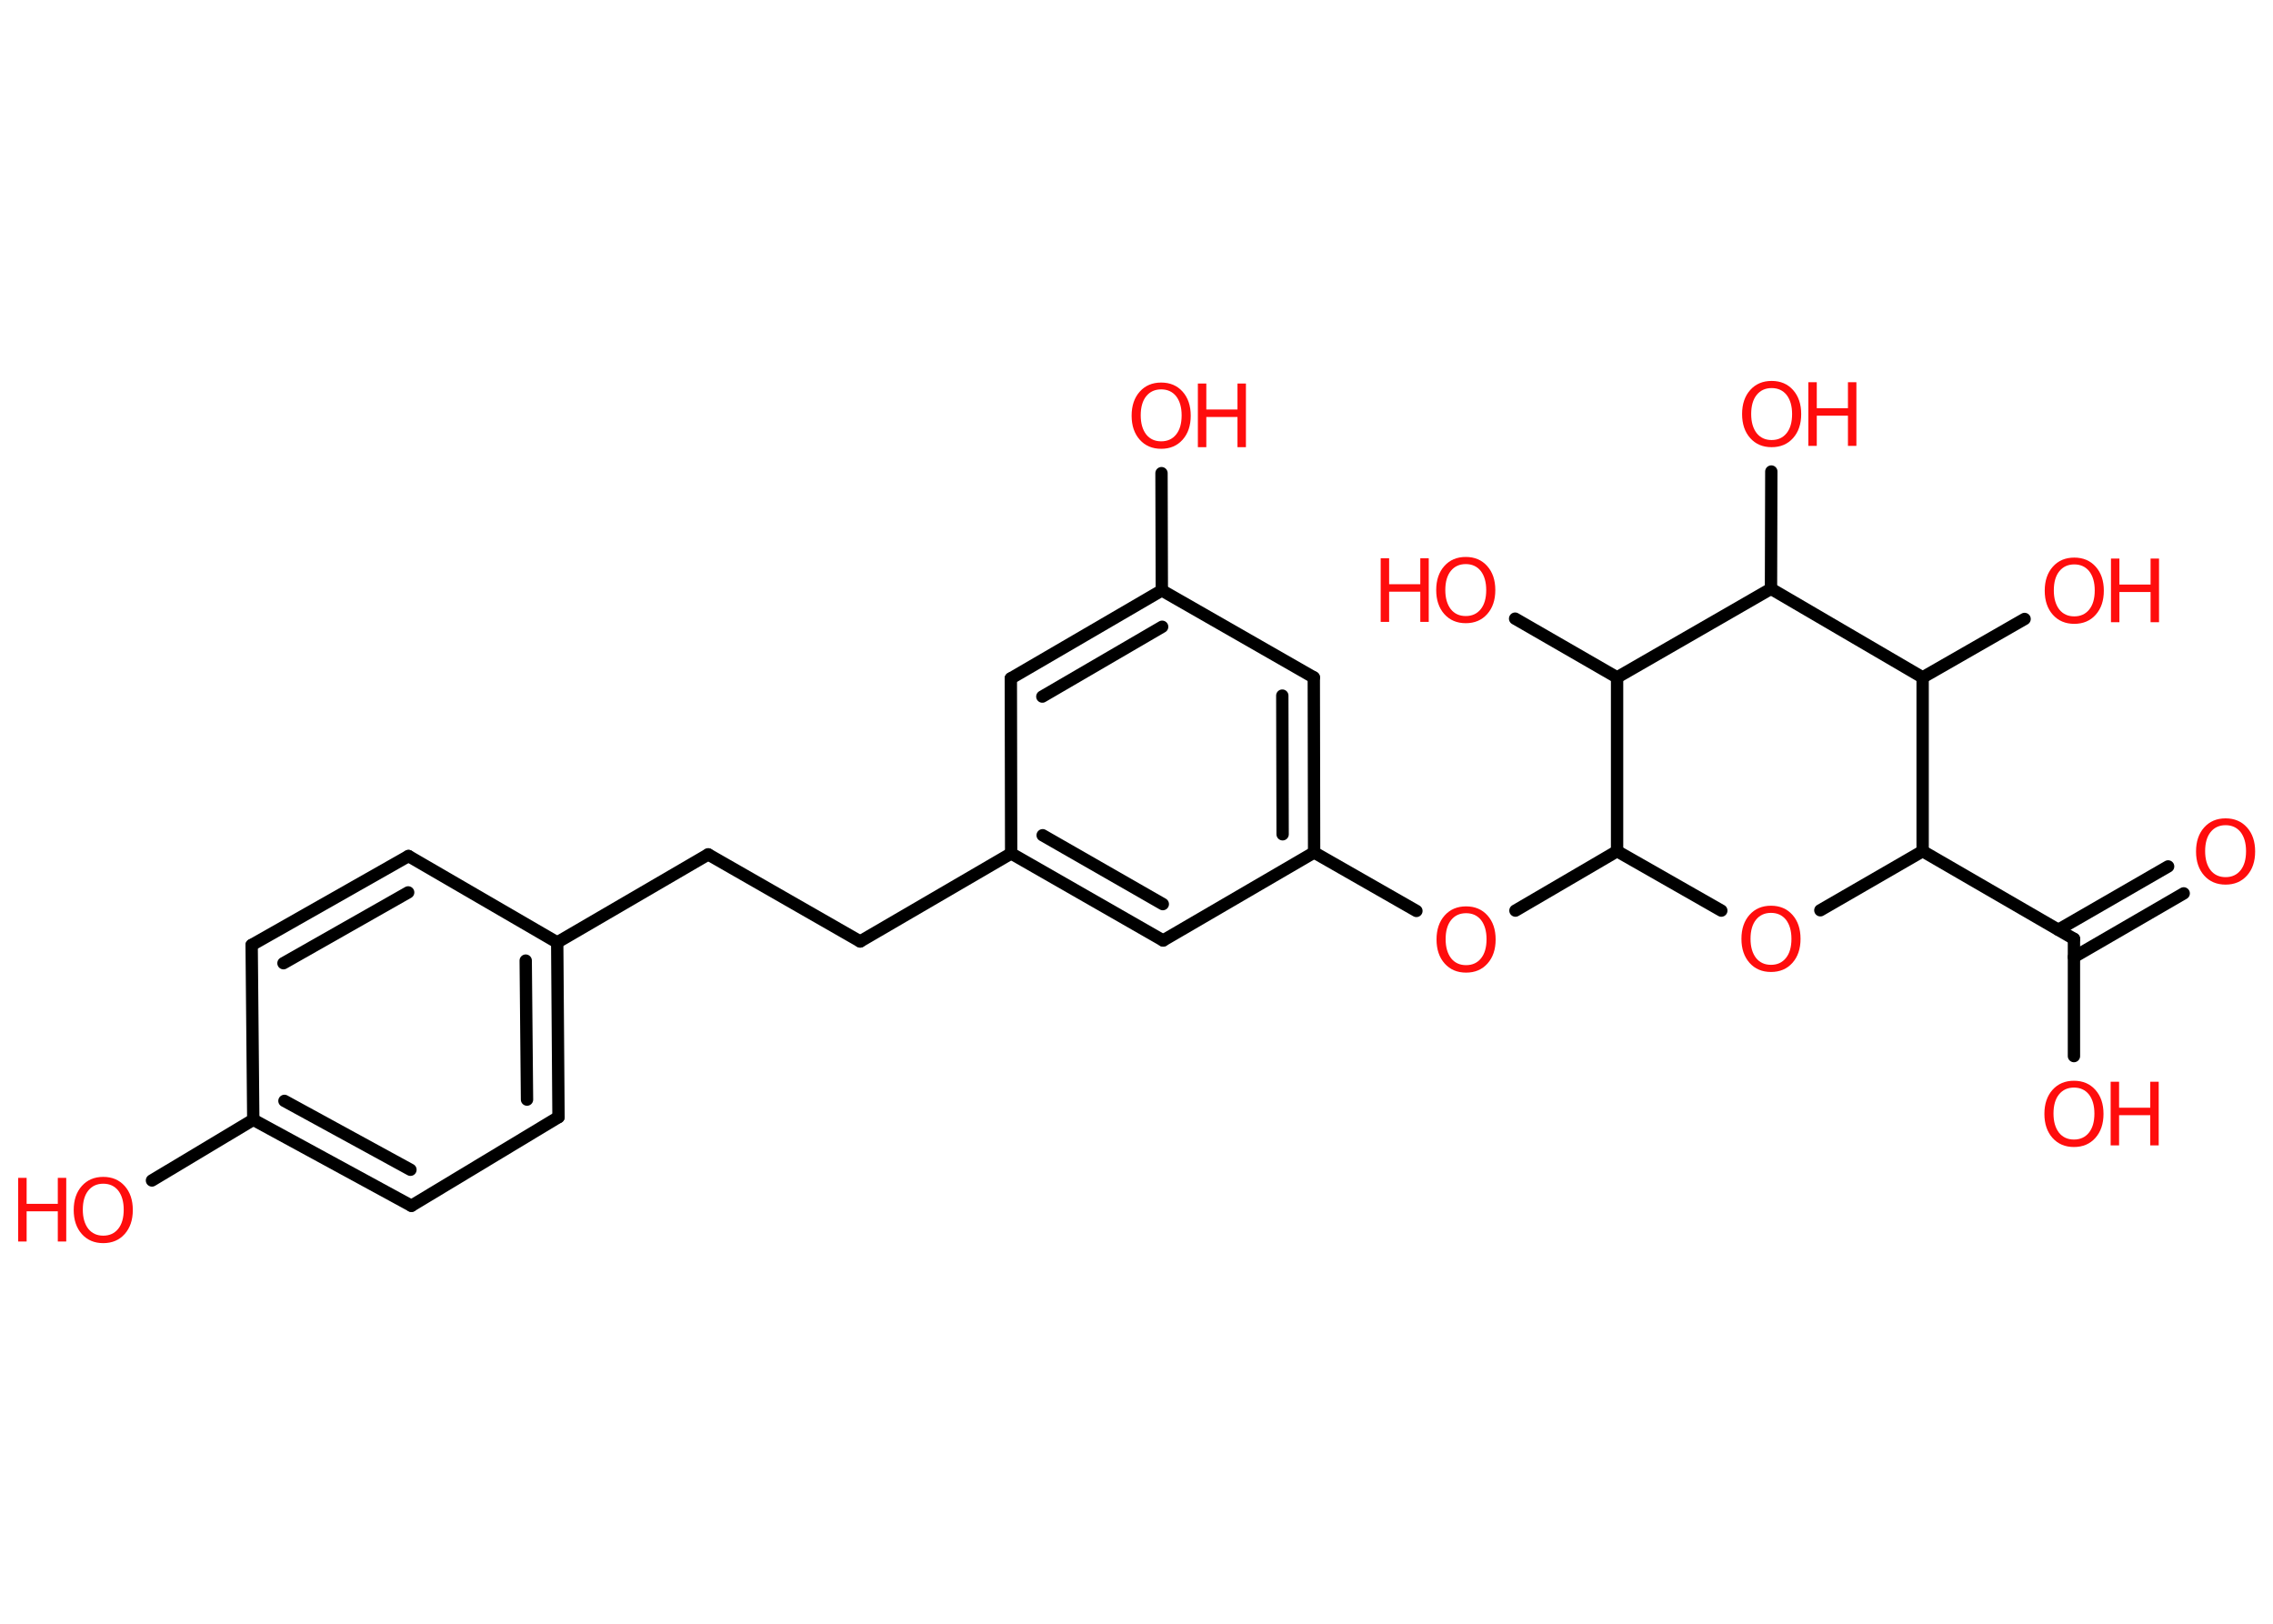 <?xml version='1.0' encoding='UTF-8'?>
<!DOCTYPE svg PUBLIC "-//W3C//DTD SVG 1.1//EN" "http://www.w3.org/Graphics/SVG/1.1/DTD/svg11.dtd">
<svg version='1.2' xmlns='http://www.w3.org/2000/svg' xmlns:xlink='http://www.w3.org/1999/xlink' width='70.0mm' height='50.0mm' viewBox='0 0 70.0 50.0'>
  <desc>Generated by the Chemistry Development Kit (http://github.com/cdk)</desc>
  <g stroke-linecap='round' stroke-linejoin='round' stroke='#000000' stroke-width='.38' fill='#FF0D0D'>
    <rect x='.0' y='.0' width='70.0' height='50.0' fill='#FFFFFF' stroke='none'/>
    <g id='mol1' class='mol'>
      <g id='mol1bnd1' class='bond'>
        <line x1='67.25' y1='27.51' x2='63.87' y2='29.47'/>
        <line x1='66.77' y1='26.68' x2='63.39' y2='28.63'/>
      </g>
      <line id='mol1bnd2' class='bond' x1='63.87' y1='28.91' x2='63.87' y2='32.52'/>
      <line id='mol1bnd3' class='bond' x1='63.87' y1='28.91' x2='59.21' y2='26.21'/>
      <line id='mol1bnd4' class='bond' x1='59.21' y1='26.21' x2='56.06' y2='28.03'/>
      <line id='mol1bnd5' class='bond' x1='53.01' y1='28.04' x2='49.8' y2='26.21'/>
      <line id='mol1bnd6' class='bond' x1='49.8' y1='26.21' x2='46.67' y2='28.04'/>
      <line id='mol1bnd7' class='bond' x1='43.62' y1='28.05' x2='40.47' y2='26.25'/>
      <g id='mol1bnd8' class='bond'>
        <line x1='40.47' y1='26.25' x2='40.46' y2='20.86'/>
        <line x1='39.5' y1='25.69' x2='39.49' y2='21.42'/>
      </g>
      <line id='mol1bnd9' class='bond' x1='40.46' y1='20.86' x2='35.78' y2='18.18'/>
      <line id='mol1bnd10' class='bond' x1='35.78' y1='18.18' x2='35.77' y2='14.57'/>
      <g id='mol1bnd11' class='bond'>
        <line x1='35.78' y1='18.18' x2='31.13' y2='20.89'/>
        <line x1='35.79' y1='19.3' x2='32.1' y2='21.45'/>
      </g>
      <line id='mol1bnd12' class='bond' x1='31.13' y1='20.89' x2='31.14' y2='26.28'/>
      <line id='mol1bnd13' class='bond' x1='31.14' y1='26.28' x2='26.49' y2='28.99'/>
      <line id='mol1bnd14' class='bond' x1='26.49' y1='28.99' x2='21.81' y2='26.31'/>
      <line id='mol1bnd15' class='bond' x1='21.81' y1='26.31' x2='17.16' y2='29.02'/>
      <g id='mol1bnd16' class='bond'>
        <line x1='17.2' y1='34.4' x2='17.16' y2='29.02'/>
        <line x1='16.23' y1='33.86' x2='16.19' y2='29.58'/>
      </g>
      <line id='mol1bnd17' class='bond' x1='17.2' y1='34.4' x2='12.67' y2='37.13'/>
      <g id='mol1bnd18' class='bond'>
        <line x1='7.8' y1='34.48' x2='12.67' y2='37.13'/>
        <line x1='8.76' y1='33.9' x2='12.64' y2='36.02'/>
      </g>
      <line id='mol1bnd19' class='bond' x1='7.8' y1='34.48' x2='4.68' y2='36.35'/>
      <line id='mol1bnd20' class='bond' x1='7.8' y1='34.48' x2='7.75' y2='29.1'/>
      <g id='mol1bnd21' class='bond'>
        <line x1='12.58' y1='26.36' x2='7.75' y2='29.1'/>
        <line x1='12.57' y1='27.48' x2='8.73' y2='29.66'/>
      </g>
      <line id='mol1bnd22' class='bond' x1='17.16' y1='29.02' x2='12.58' y2='26.36'/>
      <g id='mol1bnd23' class='bond'>
        <line x1='31.14' y1='26.28' x2='35.82' y2='28.96'/>
        <line x1='32.11' y1='25.72' x2='35.81' y2='27.84'/>
      </g>
      <line id='mol1bnd24' class='bond' x1='40.47' y1='26.25' x2='35.82' y2='28.96'/>
      <line id='mol1bnd25' class='bond' x1='49.8' y1='26.21' x2='49.8' y2='20.86'/>
      <line id='mol1bnd26' class='bond' x1='49.8' y1='20.86' x2='46.66' y2='19.05'/>
      <line id='mol1bnd27' class='bond' x1='49.8' y1='20.86' x2='54.54' y2='18.13'/>
      <line id='mol1bnd28' class='bond' x1='54.54' y1='18.13' x2='54.55' y2='14.52'/>
      <line id='mol1bnd29' class='bond' x1='54.54' y1='18.13' x2='59.21' y2='20.86'/>
      <line id='mol1bnd30' class='bond' x1='59.21' y1='26.21' x2='59.21' y2='20.86'/>
      <line id='mol1bnd31' class='bond' x1='59.21' y1='20.86' x2='62.35' y2='19.06'/>
      <path id='mol1atm1' class='atom' d='M68.54 25.41q-.29 .0 -.46 .21q-.17 .21 -.17 .59q.0 .37 .17 .59q.17 .21 .46 .21q.29 .0 .46 -.21q.17 -.21 .17 -.59q.0 -.37 -.17 -.59q-.17 -.21 -.46 -.21zM68.54 25.2q.41 .0 .66 .28q.25 .28 .25 .74q.0 .46 -.25 .74q-.25 .28 -.66 .28q-.41 .0 -.66 -.28q-.25 -.28 -.25 -.74q.0 -.46 .25 -.74q.25 -.28 .66 -.28z' stroke='none'/>
      <g id='mol1atm3' class='atom'>
        <path d='M63.87 33.49q-.29 .0 -.46 .21q-.17 .21 -.17 .59q.0 .37 .17 .59q.17 .21 .46 .21q.29 .0 .46 -.21q.17 -.21 .17 -.59q.0 -.37 -.17 -.59q-.17 -.21 -.46 -.21zM63.87 33.28q.41 .0 .66 .28q.25 .28 .25 .74q.0 .46 -.25 .74q-.25 .28 -.66 .28q-.41 .0 -.66 -.28q-.25 -.28 -.25 -.74q.0 -.46 .25 -.74q.25 -.28 .66 -.28z' stroke='none'/>
        <path d='M65.0 33.31h.26v.8h.96v-.8h.26v1.96h-.26v-.93h-.96v.93h-.26v-1.96z' stroke='none'/>
      </g>
      <path id='mol1atm5' class='atom' d='M54.54 28.11q-.29 .0 -.46 .21q-.17 .21 -.17 .59q.0 .37 .17 .59q.17 .21 .46 .21q.29 .0 .46 -.21q.17 -.21 .17 -.59q.0 -.37 -.17 -.59q-.17 -.21 -.46 -.21zM54.54 27.89q.41 .0 .66 .28q.25 .28 .25 .74q.0 .46 -.25 .74q-.25 .28 -.66 .28q-.41 .0 -.66 -.28q-.25 -.28 -.25 -.74q.0 -.46 .25 -.74q.25 -.28 .66 -.28z' stroke='none'/>
      <path id='mol1atm7' class='atom' d='M45.15 28.12q-.29 .0 -.46 .21q-.17 .21 -.17 .59q.0 .37 .17 .59q.17 .21 .46 .21q.29 .0 .46 -.21q.17 -.21 .17 -.59q.0 -.37 -.17 -.59q-.17 -.21 -.46 -.21zM45.15 27.91q.41 .0 .66 .28q.25 .28 .25 .74q.0 .46 -.25 .74q-.25 .28 -.66 .28q-.41 .0 -.66 -.28q-.25 -.28 -.25 -.74q.0 -.46 .25 -.74q.25 -.28 .66 -.28z' stroke='none'/>
      <g id='mol1atm11' class='atom'>
        <path d='M35.76 11.99q-.29 .0 -.46 .21q-.17 .21 -.17 .59q.0 .37 .17 .59q.17 .21 .46 .21q.29 .0 .46 -.21q.17 -.21 .17 -.59q.0 -.37 -.17 -.59q-.17 -.21 -.46 -.21zM35.76 11.78q.41 .0 .66 .28q.25 .28 .25 .74q.0 .46 -.25 .74q-.25 .28 -.66 .28q-.41 .0 -.66 -.28q-.25 -.28 -.25 -.74q.0 -.46 .25 -.74q.25 -.28 .66 -.28z' stroke='none'/>
        <path d='M36.89 11.81h.26v.8h.96v-.8h.26v1.96h-.26v-.93h-.96v.93h-.26v-1.96z' stroke='none'/>
      </g>
      <g id='mol1atm20' class='atom'>
        <path d='M3.18 36.45q-.29 .0 -.46 .21q-.17 .21 -.17 .59q.0 .37 .17 .59q.17 .21 .46 .21q.29 .0 .46 -.21q.17 -.21 .17 -.59q.0 -.37 -.17 -.59q-.17 -.21 -.46 -.21zM3.18 36.24q.41 .0 .66 .28q.25 .28 .25 .74q.0 .46 -.25 .74q-.25 .28 -.66 .28q-.41 .0 -.66 -.28q-.25 -.28 -.25 -.74q.0 -.46 .25 -.74q.25 -.28 .66 -.28z' stroke='none'/>
        <path d='M.56 36.27h.26v.8h.96v-.8h.26v1.96h-.26v-.93h-.96v.93h-.26v-1.96z' stroke='none'/>
      </g>
      <g id='mol1atm25' class='atom'>
        <path d='M45.14 17.37q-.29 .0 -.46 .21q-.17 .21 -.17 .59q.0 .37 .17 .59q.17 .21 .46 .21q.29 .0 .46 -.21q.17 -.21 .17 -.59q.0 -.37 -.17 -.59q-.17 -.21 -.46 -.21zM45.14 17.15q.41 .0 .66 .28q.25 .28 .25 .74q.0 .46 -.25 .74q-.25 .28 -.66 .28q-.41 .0 -.66 -.28q-.25 -.28 -.25 -.74q.0 -.46 .25 -.74q.25 -.28 .66 -.28z' stroke='none'/>
        <path d='M42.52 17.19h.26v.8h.96v-.8h.26v1.96h-.26v-.93h-.96v.93h-.26v-1.96z' stroke='none'/>
      </g>
      <g id='mol1atm27' class='atom'>
        <path d='M54.56 11.95q-.29 .0 -.46 .21q-.17 .21 -.17 .59q.0 .37 .17 .59q.17 .21 .46 .21q.29 .0 .46 -.21q.17 -.21 .17 -.59q.0 -.37 -.17 -.59q-.17 -.21 -.46 -.21zM54.56 11.73q.41 .0 .66 .28q.25 .28 .25 .74q.0 .46 -.25 .74q-.25 .28 -.66 .28q-.41 .0 -.66 -.28q-.25 -.28 -.25 -.74q.0 -.46 .25 -.74q.25 -.28 .66 -.28z' stroke='none'/>
        <path d='M55.69 11.77h.26v.8h.96v-.8h.26v1.96h-.26v-.93h-.96v.93h-.26v-1.96z' stroke='none'/>
      </g>
      <g id='mol1atm29' class='atom'>
        <path d='M63.88 17.38q-.29 .0 -.46 .21q-.17 .21 -.17 .59q.0 .37 .17 .59q.17 .21 .46 .21q.29 .0 .46 -.21q.17 -.21 .17 -.59q.0 -.37 -.17 -.59q-.17 -.21 -.46 -.21zM63.88 17.17q.41 .0 .66 .28q.25 .28 .25 .74q.0 .46 -.25 .74q-.25 .28 -.66 .28q-.41 .0 -.66 -.28q-.25 -.28 -.25 -.74q.0 -.46 .25 -.74q.25 -.28 .66 -.28z' stroke='none'/>
        <path d='M65.01 17.2h.26v.8h.96v-.8h.26v1.96h-.26v-.93h-.96v.93h-.26v-1.96z' stroke='none'/>
      </g>
    </g>
  </g>
</svg>
